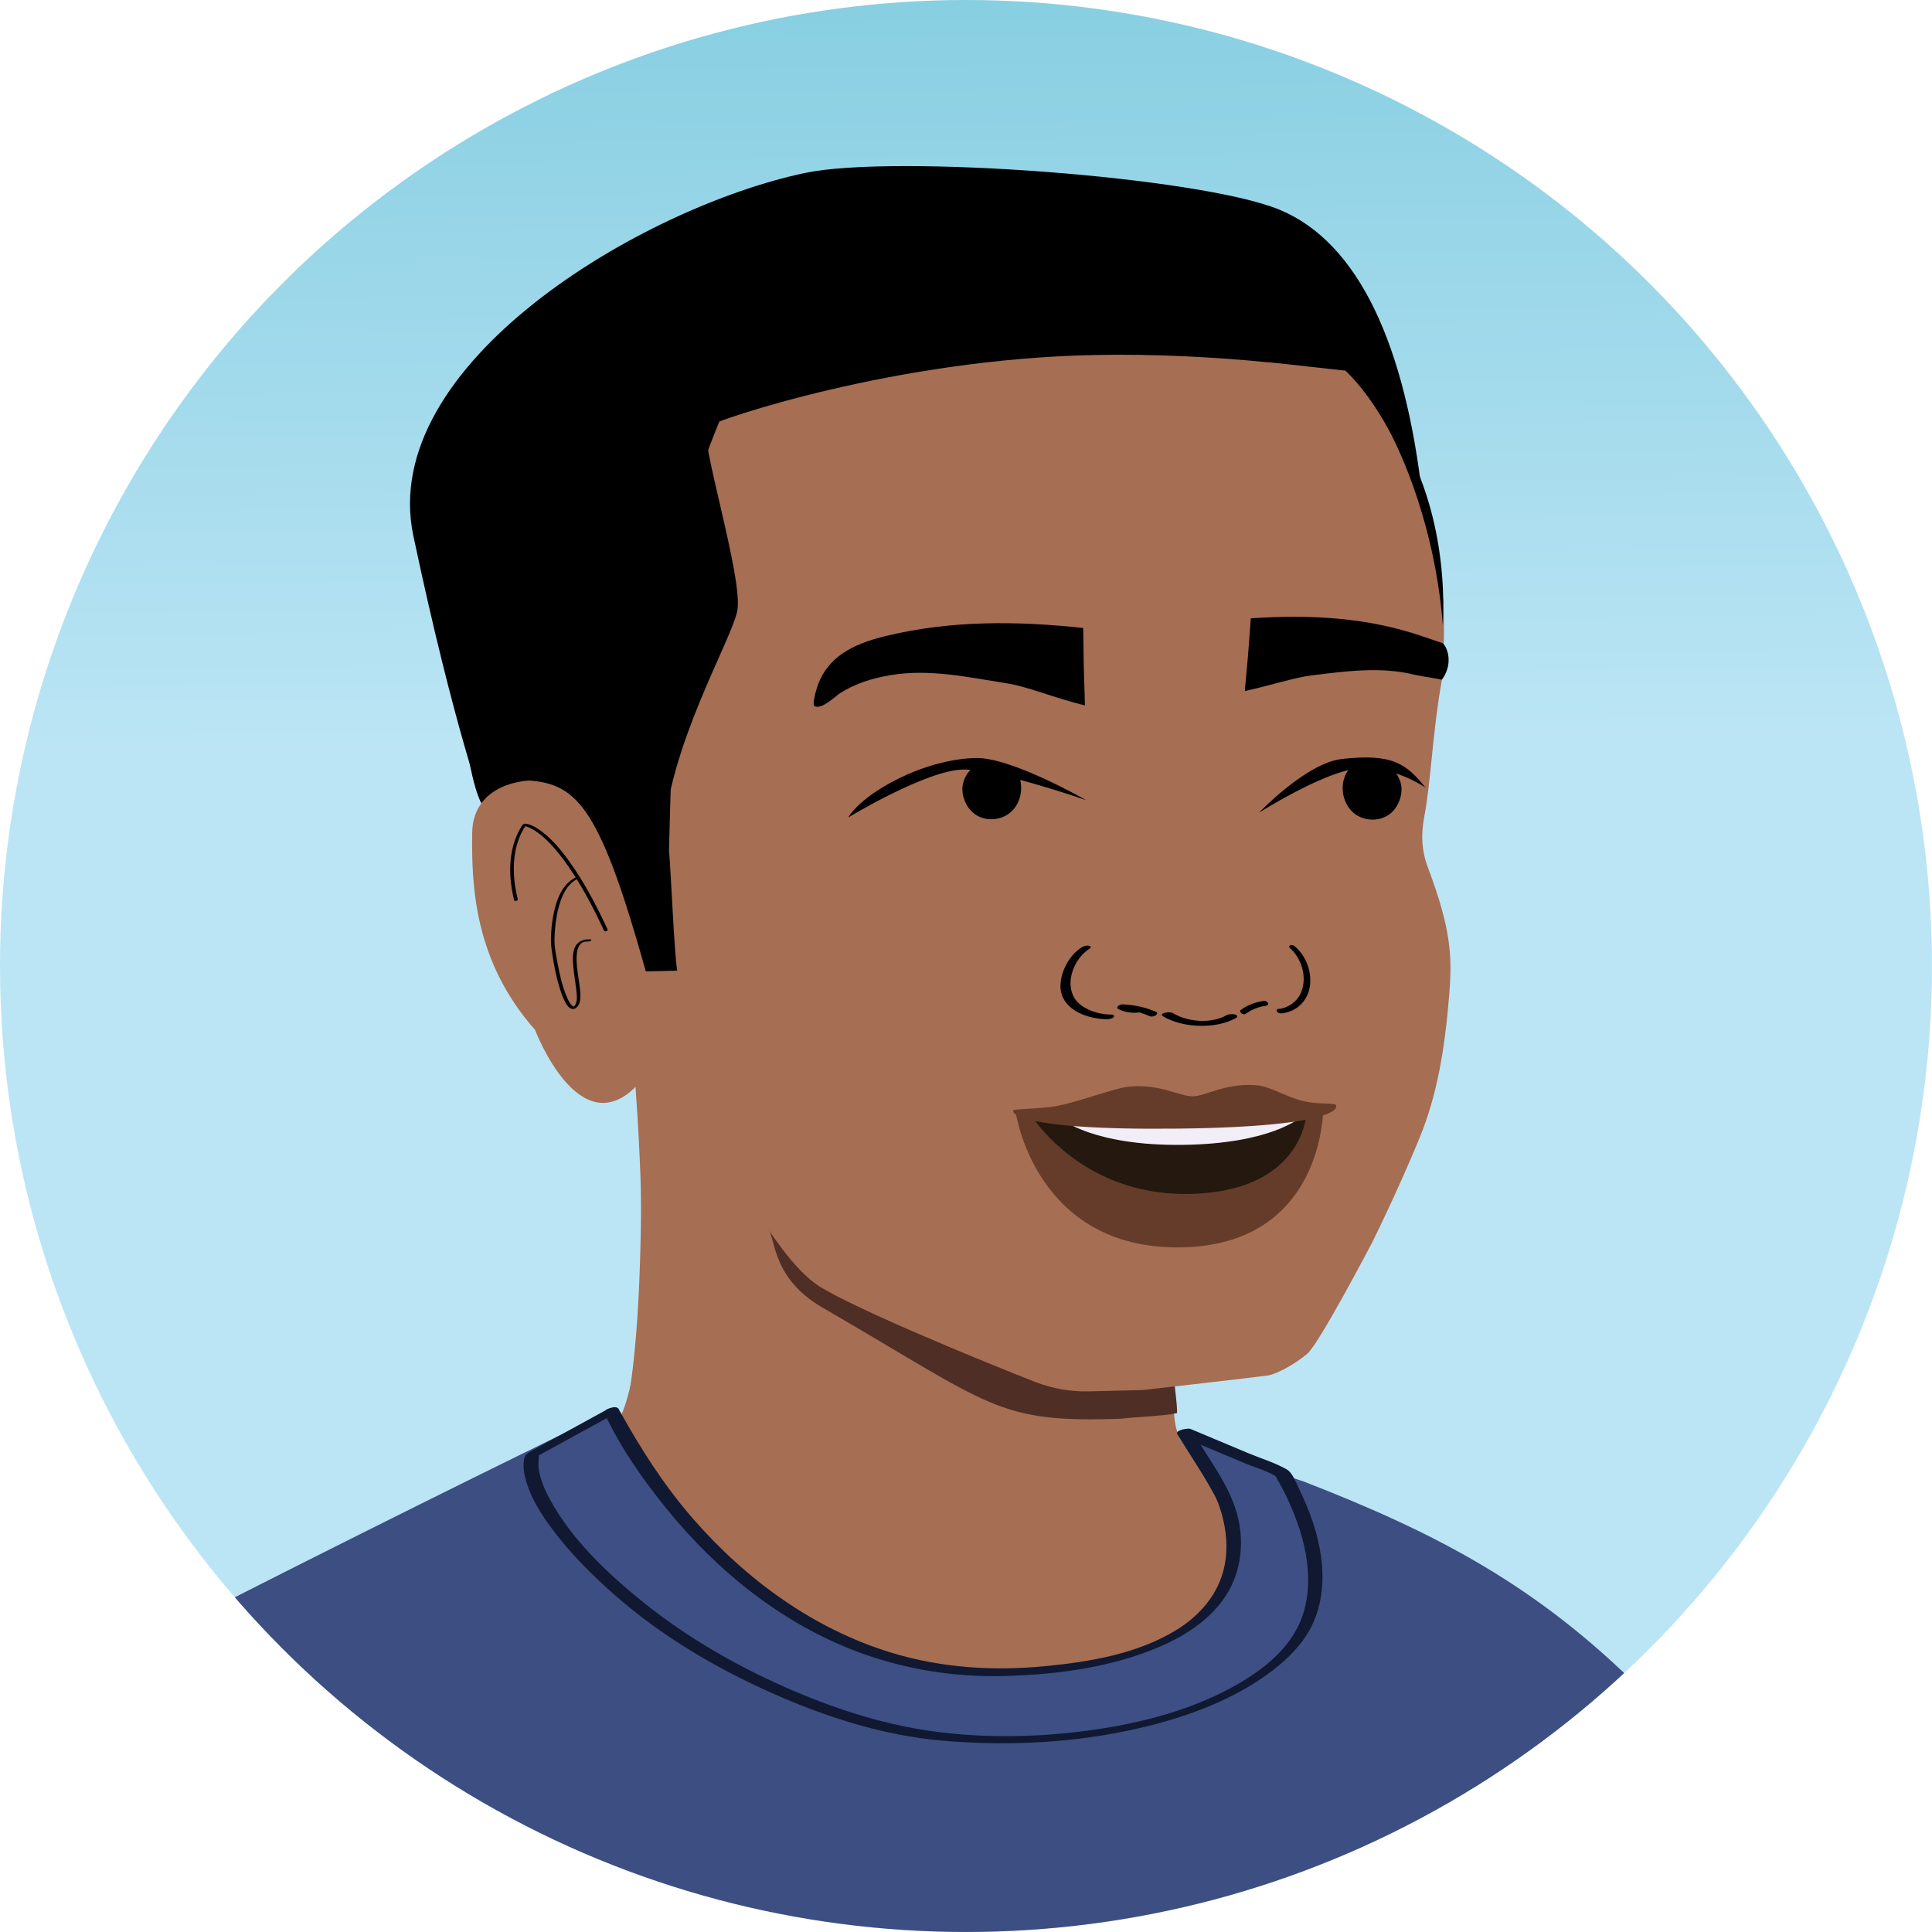 <?xml version="1.0" encoding="UTF-8"?>
<svg xmlns="http://www.w3.org/2000/svg" xmlns:xlink="http://www.w3.org/1999/xlink" viewBox="0 0 1163.19 1163.19">
  <defs>
    <style>
      .cls-1 {
        fill: none;
      }

      .cls-2 {
        fill: #101931;
      }

      .cls-3 {
        fill: #010101;
      }

      .cls-4 {
        fill: #653c29;
      }

      .cls-5 {
        fill: url(#linear-gradient);
      }

      .cls-6 {
        fill: #f1eef7;
      }

      .cls-7 {
        fill: #3d4e83;
      }

      .cls-8 {
        fill: #a66e53;
      }

      .cls-9 {
        clip-path: url(#clippath-1);
      }

      .cls-10 {
        fill: #24180f;
      }

      .cls-11 {
        fill: #628e9f;
      }

      .cls-12 {
        fill: #3d4f84;
      }

      .cls-13 {
        clip-path: url(#clippath);
      }

      .cls-14 {
        fill: #4f2e25;
      }
    </style>
    <clipPath id="clippath">
      <circle class="cls-1" cx="535.58" cy="-896.68" r="581.59"/>
    </clipPath>
    <clipPath id="clippath-1">
      <circle class="cls-1" cx="581.59" cy="581.59" r="581.59"/>
    </clipPath>
    <linearGradient id="linear-gradient" x1="581.52" y1="574.95" x2="568.23" y2="-588.16" gradientUnits="userSpaceOnUse">
      <stop offset=".11" stop-color="#bbe5f5"/>
      <stop offset=".63" stop-color="#76c7db"/>
    </linearGradient>
  </defs>
  <g id="Layer_1" data-name="Layer 1">
    <g class="cls-13">
      <path class="cls-11" d="M716.45-514.88s250.08,85.11,331.47,234.72c58.41,107.38,125.01,598.63,162.37,696.27,37.37,97.64-.03,90.01-.03,90.01l-313.41-27.41-158.34-303.96-29.23-627.26,7.17-62.38Z"/>
      <path class="cls-11" d="M1154.47,315.74c33.99,88.8,33.16,107.45,33.16,107.45l-303.37-26.6-158.88-300.37-26.59-570.51,5.34-46.45s181.62,106.71,244.08,167.19"/>
      <path class="cls-11" d="M303.58-558.33l-51.54,24.89c-69.01,33.55-303.03,157.58-349.12,219.01C-166.36-222.65,177.04-11.57,190.18,62.02c6.58,35.67,48.67,300.85,25.2,509.66-15.32,138.86-22.26,278.48-20.77,418.15l225.25,19.97c110.05,9.76,220.96,4.02,329.29-17.05l304.84-65.96c-12.25-142.7-9.89-265.02-33.89-451.81l-57.67-601.45-60.41-269.61s-60.83-48.41-36.58-42.24l-166.41-91.4s47.08,77.2-92.97,108.94c-113.16,25.64-137.35,5.28-226.57-57.69,0,0-65.26-40.36-75.9-79.86Z"/>
    </g>
  </g>
  <g id="Layer_2" data-name="Layer 2">
    <g class="cls-9">
      <circle class="cls-5" cx="581.59" cy="581.59" r="581.59"/>
      <path class="cls-8" d="M383.07,610.06s11.82,196.15-12.06,262.6c-5.79,16.13-107.5,63.88-107.5,63.88l407.3,204.49,205.67-200.32s-145.54-66.22-165.97-74.49c-18.72-7.58,2.13-153.17,2.13-153.17"/>
      <path class="cls-7" d="M1101.52,2480.08c-14.47-60.92-16-170.43-20.35-232.74-6.99-100.13-20.17-205.09-25-305.44-.27-5.73.52-190.72,2.39-195.01,16.85-8.76,13.8,1.02,52.53-12.98,16.48-6.53,33.59-24.08,33.41-32.78-.06-2.71-21.17-325.21-22.5-339.51-5.32-57.48-10.97-115.21-23.79-171.59-16.59-72.98-56.37-118.99-109.78-172.44-62.74-62.8-123.36-94.53-203.87-125.76l-53.61-17.33s86.36,96.06-85.47,128.33c-171.84,32.27-296.51-144.52-296.51-144.52,0,0-100.05,48.71-212.02,105.59-42.97,21.9-140.92,96.69-159.27,141.27-45.82,111.38-41.52,203.41-71.82,443.53l122.38,65.87,127.65,41.24c-11.07,136.83-68.33,417.92-53.9,632.56,2.01,28.79,4.11,57.58,6.32,86.35,1.31,17.07-38.42,120.88-28.57,134.44,9.32,12.83,82.62,2.92,99.32,7.87,178.87,53.05,647.02,33.24,647.02,33.24,0,0,192.28-29.75,237.64-42.26,45.36-12.51,37.8-27.93,37.8-27.93Z"/>
      <path class="cls-8" d="M424.41,908.03c104.5,48.84,221.32,44.46,307.8-30.33-23.1-11.89-22.73-13.08-24.11-18.07-5.14-18.56-3.15-165.9-3.15-165.9l-328.33-105.95s23.11,199.63-1.78,262.3c-1.33,3.34-12.26,18.29-20.49,25.32,19.59,16.69,46.5,21.61,70.07,32.63Z"/>
      <path class="cls-14" d="M771.82,723.85c-10.27,18.46-19.6,37.56-30.63,55.52-.17.28-.22.54-.29.8-1.01-.72-2.33-.79-3.23.6-7.77,12.11-21.29,18.88-28.03,31.71-5.81,11.07-1,25.3-.95,38.3-8.66,1.89-23.18,2.09-34.16,3.41-74.6,2.46-76.6-7.48-179.27-66.89-32.59-18.86-27.7-44.56-34-49.07,102.02-8.08,203.7-8.94,310.57-14.4Z"/>
      <path d="M291.21,486.04s-17.87-47.92-42.33-163.36c-21.9-103.34,137.75-197.98,235.91-218.57,53.97-11.32,237.14,2.28,285.32,22.05,48.18,19.77,76.04,82.24,86.29,173.31,0,0-33.43-89.24-91.2-84.14-47.13,4.16-200.52-11.54-239.52,7.51-39,19.04-125.03,59.3-121.51,202.78.96,39.11-70.48,1.5-88.32,26.02-17.84,24.52-24.63,34.41-24.63,34.41Z"/>
      <path class="cls-8" d="M378.47,649.48l-22.81-140.02-14.87-157.2,55.72-122.6,109.39-60.04,127.51-2.32s103.23,20.13,135.84,27.06c32.6,6.92,57.21,45.1,81.24,87.98,24.02,42.88,18.27,116.34,18.27,116.34,1.03,2.48-1.2,13.76-1.59,16.09-4.9,29.65-5.62,55.39-9.77,77.53-1.94,10.51-1.42,20.17,2.19,29.72,14.2,37.6,14.82,53.99,12.89,77.53-2.64,32.12-7.19,59.6-17.7,85.28-11.14,27.25-25.4,56.79-28.32,62.58,0,0-32.08,61.41-39.39,67.64-7.31,6.22-18.39,12.23-23.7,13.07-5.31.84-75.13,8.77-75.13,8.77l-32.58.8c-11.08.27-22.09-1.66-32.42-5.68-27.98-10.89-107.93-43.63-130.04-57.6-29.75-18.8-68.1-101.11-68.1-101.11"/>
      <path d="M402.77,512.01c1.17,12.15,3.05,60.54,4.94,72.36l-63.03,1.54c-20.81-40.9-45.76-89.01-53.46-99.88-12.04-16.98-17.55-101.69-19.64-133.58l-.45-6.88c-2.07-30.58,25.05-80.48,72.55-133.48,52.27-58.35,148-94.39,243.85-91.84,9.11.25,18.22.83,27.05,1.74,83.54,8.6,154.3,46.99,210.31,114.11,40.4,48.4,45.46,105.48,43.81,140.5-5.34-68.74-31.64-116.14-32.76-118.13-24.93-45.82-54.64-57.95-75.18-60.07-17.91-1.84-31.06,3.52-33.66,4.69-19.98,5.43-49.64,3.94-71.07,1.74-15.97-1.64-28.68-3.83-32.14-4.44-11.03-6.96-27.32-11.71-47.15-13.75-46.07-4.74-112.03,6.24-124.83,26.99-14.19,23-44.87,104.08-44.29,122.66"/>
      <path class="cls-8" d="M384.59,652.36c-35.51,38.98-62.45-32.31-62.45-32.31-36.86-41.66-38.21-87.2-37.86-118.37.36-31.18,34.62-31.74,34.62-31.74,29.19,2.29,42.65,17.51,69.93,114.9"/>
      <path d="M825.13,224.7c-22.4-33.34-65.1-74.65-89.7-106.41-11.23-.67-66.58,0-78.22-.08-118.56-.73-275.18,72.89-288.93,116.5-8.57,27.19,2.87,173.28,8.48,186.4,15.41,36.02,22.67,83.66,22.67,83.66,2.97-55.06,40.09-117.57,44.38-136.58,4.28-19-23.95-107.39-17.99-111.37,5.95-3.98,112.89-40.8,233.73-43.1,35.62-.68,71.41,1.22,103.27,4.35-.24-.36,62.55,6.98,62.31,6.62Z"/>
      <path d="M605.56,462.38c-7.33-3.57-15.71-4.12-20.35.19-1.09,1.01-4.02,3.9-5.3,8.7-1.64,6.12.96,12.96,4.88,17.05,5.23,5.47,13.75,6.22,20.2,3.02,8.74-4.34,11.36-15.06,8.97-22.74-.44-1.41-2.48-3.33-8.4-6.22"/>
      <path d="M816.84,459.05c7.14-3.93,15.69-.89,20.53,3.19,1.14.96,4.21,3.7,5.72,8.43,1.94,6.04-.32,12.99-4.04,17.27-4.96,5.72-13.43,6.89-20.03,4.01-8.95-3.91-12.08-14.48-10.07-22.28.37-1.43,2.12-7.44,7.89-10.62"/>
      <path d="M757.98,489.31s28.43-29.84,49.7-32.32c31.05-3.62,39.2,3.2,50.57,17.19,0,0-20.74-14.41-42.54-11.27-20.84,3-57.73,26.4-57.73,26.4Z"/>
      <path d="M653.93,481.74s-44.73-25.7-66.15-25.36c-31.26.49-67.69,20.45-77.12,35.82,0,0,47.92-29.13,69.94-28.89,21.05.24,73.33,18.43,73.33,18.43Z"/>
      <path d="M652.16,378.09c.12,7.42.22,14.87.32,22.34.07,5.68.65,18.62.7,24.28-18.21-4.48-34.67-11.36-46.42-13.2-23.3-3.67-47.18-9.02-70.64-5.01-11.23,1.92-21.05,4.95-30.35,10.85-2.93,1.86-10.79,9.83-15.26,7.89-1.83-.8.99-9.99,1.28-10.94,5.78-18.55,21.52-26.48,40.84-31.21,39.4-9.63,79.21-9.34,119.51-4.99"/>
      <path d="M868.5,387.22c-.1-.03-11.99-4.06-12.09-4.1-33.57-11.55-68.11-13.21-103.34-10.84-.57,7.4-1.12,14.83-1.68,22.28-.42,5.67-1.51,15.85-1.91,21.5,16.07-3.57,30.06-8.2,40.37-9.46,20.44-2.52,41.98-5.43,62.07-.27,1.59.41,14.66,2.42,16.18,2.9,7.26-9.75,3.11-20.16.39-21.99Z"/>
      <g>
        <path class="cls-3" d="M738.46,611.23c-9.01,5.12-22.98,4.32-32.32-1.29-2.08-1.24-8.85.17-5.94,1.92,12.35,7.4,32.37,7.63,44,1.02,1.15-.66.92-1.57-.55-2.03-1.54-.49-3.95-.32-5.18.38"/>
        <path class="cls-3" d="M696.16,609.28c-6.21-2.82-13.14-4.22-20.02-4.59-1.01-.05-2.3.37-3.02,1.06-.57.54-.67,1.26.1,1.68,3.21,1.79,7.27,2.46,10.98,2.3,1.17-.05,2.7-.38,3.34-1.43.59-.96-.56-1.55-1.47-1.52-3.07.13-6.21-.41-8.86-1.88-.98.91-1.95,1.83-2.94,2.74,6.15.33,12.34,1.64,17.89,4.17,1.1.5,2.67.12,3.63-.5.72-.46,1.48-1.52.37-2.03"/>
        <path class="cls-3" d="M668.9,610.82c-8.05,0-17.59-3.36-21.69-9.45-6.2-9.2-1-24.05,8.89-30.27,1.08-.68.48-1.5-.64-1.72-1.45-.28-3.14.31-4.27,1.01-8.62,5.42-13.99,17.63-12.46,26.36,1.43,8.16,9.26,13.7,18.94,15.84,2.88.63,5.94,1.04,8.95,1.04,1.22,0,3.4-.43,3.97-1.42.58-1-.55-1.41-1.69-1.41"/>
        <path class="cls-3" d="M753.08,606.69c-.45-.94.33-1.57.97-1.58,2.17,0,4.37-.67,6.19-2.25.73.87,1.46,1.74,2.19,2.61-4.34.59-8.66,2.16-12.48,4.91-.76.55-1.88.23-2.59-.35-.53-.43-1.11-1.45-.35-2.01"/>
        <path class="cls-3" d="M747.02,608.03c4.27-3.08,9.11-4.76,13.96-5.43.71-.09,1.64.27,2.18.94.42.52.53,1.23,0,1.68"/>
        <path class="cls-3" d="M769.81,607.4c5.22-.33,11.28-4.07,13.7-10.32,3.65-9.44-.23-20.46-6.91-26.27-.73-.63-.37-1.48.34-1.74.93-.34,2.05.18,2.81.84,5.82,5.07,9.71,13.43,9.07,22.22-.6,8.21-5.46,14.06-11.66,16.59-1.84.75-3.81,1.27-5.77,1.4-.79.05-2.22-.29-2.64-1.26-.42-.98.3-1.43,1.04-1.47"/>
      </g>
      <path class="cls-4" d="M709.54,668.6c-37.65.43-98.03,1.02-98.03,1.02,0,0,11.61,82.39,98.9,81.39,87.29-1.01,86.27-84.08,86.27-84.08,0,0-49.49,1.24-87.14,1.68Z"/>
      <path class="cls-10" d="M709.91,668.6c-17.9.21-89.4,2.43-89.4,2.43,0,0,29.63,48.54,94.38,47.8,70.2-.81,71.73-48.79,71.73-48.79l-76.71-1.43Z"/>
      <path class="cls-6" d="M710.73,671.47c-17.9.21-71.72,2.22-71.72,2.22,0,0,19.16,16.22,72.86,15.6,53.7-.62,71.21-16.65,71.21-16.65l-72.35-1.17Z"/>
      <path class="cls-4" d="M803.63,664.86c-1.91-.48-3.18-.13-12.08-.84-14.83-1.2-24.85-9.93-35.59-10.69-18.35-1.31-29.89,6.61-37.86,6.7-7.97.09-19.7-7.55-38.01-5.83-10.73,1.01-34.06,10.9-48.86,12.44-8.88.92-18.78,1.1-20.68,1.62-2.63.73-1.03,12.4,99.13,11.24,100.16-1.15,96.59-13.97,93.94-14.64Z"/>
      <g>
        <path class="cls-12" d="M368.26,849.64s77.54,168.12,248.27,156.7c170.73-11.42,118.85-107.69,118.85-107.69l-22.21-36.37,58.64,24.61s33.94,52.48,13.56,92.79c-20.38,40.31-106,75.33-215.37,66.12-64.16-5.4-148.41-43.76-199.56-90.45-61.24-55.91-50.04-79.46-50.04-79.46l47.85-26.25Z"/>
        <path class="cls-2" d="M363.91,850.8c9.55,20.66,23.19,40.01,37.45,57.61,30.5,37.66,69.62,69.16,115.32,86.21,28.16,10.5,58.23,15.27,88.26,14.45,31.17-.84,64.16-5.14,93.04-17.53,16.65-7.14,32.93-17.8,41.94-34,6.07-10.91,8.17-23.35,6.84-35.72-2.25-20.91-14.44-36.48-25.16-54.04-1.36-2.22-2.72-4.45-4.08-6.67-2.61,1.05-5.22,2.1-7.84,3.15,13.51,5.67,27.01,11.33,40.52,17,5.64,2.36,12.46,4.18,17.67,7.41.85.53-.24-.27,0,0,.35.4.71,1.16,1.08,1.8,1.72,2.95,3.33,5.96,4.83,9.03,10.9,22.15,18.67,49.35,10.3,73.58-6.71,19.44-24.21,32.83-41.6,42.4-24.4,13.44-51.97,20.99-79.36,25.27-33.59,5.24-68.87,6.22-102.58,1.45-30.68-4.34-60.53-14.27-88.77-26.83-29.37-13.06-57.56-29.33-82.76-49.34-21.78-17.3-44.15-38.17-57.67-62.84-3.15-5.75-5.89-11.96-6.97-18.48-.49-2.98.07-5.54.03-8.41,0-.31.21-.75.34-1.03l-1.69,1.7c15.95-8.75,31.9-17.5,47.85-26.25,1.48-.81,2.23-1.95.84-3.09-1.37-1.12-4.88.2-6.13.89-15.3,8.39-30.59,16.78-45.89,25.18-2.51,1.37-3.83,2.41-4.26,5.22-.71,4.64.25,9.51,1.63,13.92,3.06,9.78,8.72,18.74,14.76,26.93,10.88,14.77,24.04,27.97,37.76,40.09,27.88,24.62,60.57,44.02,94.45,59.16,32.55,14.55,67.57,25.89,103.24,28.96,39.44,3.4,79.62,1.47,118.25-7.44,28.59-6.59,57.76-17.1,81.18-35.23,8.42-6.52,16.27-14.3,21.55-23.62,7.69-13.59,9.19-29.48,7.04-44.74-1.95-13.85-6.7-27.29-12.86-39.8-1.88-3.82-4.06-10.44-7.94-12.61-7.27-4.06-15.86-6.65-23.53-9.87-9.64-4.05-19.28-8.09-28.93-12.14-1.8-.76-3.61-1.51-5.41-2.27-1.31-.55-9.31.74-7.84,3.15,7.39,12.1,15.51,23.98,22.26,36.45,2.55,4.7,4.19,10.06,5.42,15.23,2.49,10.48,2.73,21.48-.29,31.88-4.28,14.74-14.9,26.34-27.78,34.29-23.52,14.5-52.41,19.32-79.46,21.9-31.14,2.98-62.38,1.01-92.4-8.17-46.84-14.32-87.33-43.95-119.3-80.61-17.46-20.02-31.26-41.78-44.14-64.85-.19-.35-.35-.73-.52-1.09-1.28-2.76-9.77.01-8.69,2.33Z"/>
      </g>
      <path class="cls-3" d="M365.89,559.73c-6.58-14.13-13.84-28.12-22.93-40.83-4.75-6.64-10.07-13.16-16.6-18.13-2.61-1.99-5.63-3.96-8.89-4.67-.72-.16-1.6-.35-2.27.04-.5.29-.83.89-1.14,1.36-.69,1.03-1.3,2.11-1.85,3.21-5.35,10.6-5.96,23.12-4.04,34.66.37,2.23.85,4.44,1.39,6.64.22.87,2.39.3,2.17-.58-3.43-13.77-3.89-29.86,3.56-42.49.33-.57.68-1.13,1.06-1.66.09-.13.22-.27.3-.42.11-.21-.13.16,0,0l-1.29.45c.18,0,.36.03.55.05.03,0-.22-.05.08.02.12.03.24.05.36.08.32.08.64.17.96.28,1.96.64,4.12,1.89,6,3.21,3.58,2.51,6.74,5.6,9.65,8.84,4.82,5.36,9.02,11.26,12.89,17.32,6.76,10.6,12.54,21.82,17.84,33.21.39.84,2.53.19,2.17-.58h0Z"/>
      <path class="cls-3" d="M355.36,565.57c-3.69-.21-7.44,1.01-9.11,4.53-1.7,3.57-1.43,7.9-1.09,11.73.4,4.61,1.24,9.16,1.75,13.75.33,2.98,1.06,7.3-.88,9.91-.16.22-.41.4-.56.6-.12.17-.02-.01.01.01-.23-.17-.83-.42-1.17-.75-1.45-1.44-2.34-3.46-3.13-5.31-2.71-6.42-4.24-13.39-5.51-20.22-.83-4.47-1.87-9.31-1.83-13.7.03-3.46.26-6.93.69-10.37.59-4.75,1.55-9.5,3.23-13.99,1.6-4.29,4-8.68,7.82-11.38.88-.62,1.82-1.14,2.82-1.55.35-.15.83-.51.57-.92s-1.13-.18-1.45-.05c-9.27,3.84-12.84,14.66-14.49,23.74-.75,4.11-1.16,8.27-1.3,12.44-.1,2.92.08,5.52.49,8.44,1.14,8,2.66,16.04,5.18,23.73.84,2.55,1.78,5.11,3.1,7.46.75,1.33,1.71,2.93,3.21,3.52,3.27,1.28,5.27-2.49,5.58-5.13.49-4.12-.34-8.42-.92-12.49-.66-4.65-1.46-9.39-1.19-14.1.18-3.16.96-7.43,4.52-8.41.93-.26,1.89-.27,2.85-.21.87.05,2.29-1.21.83-1.3h0Z"/>
    </g>
  </g>
</svg>